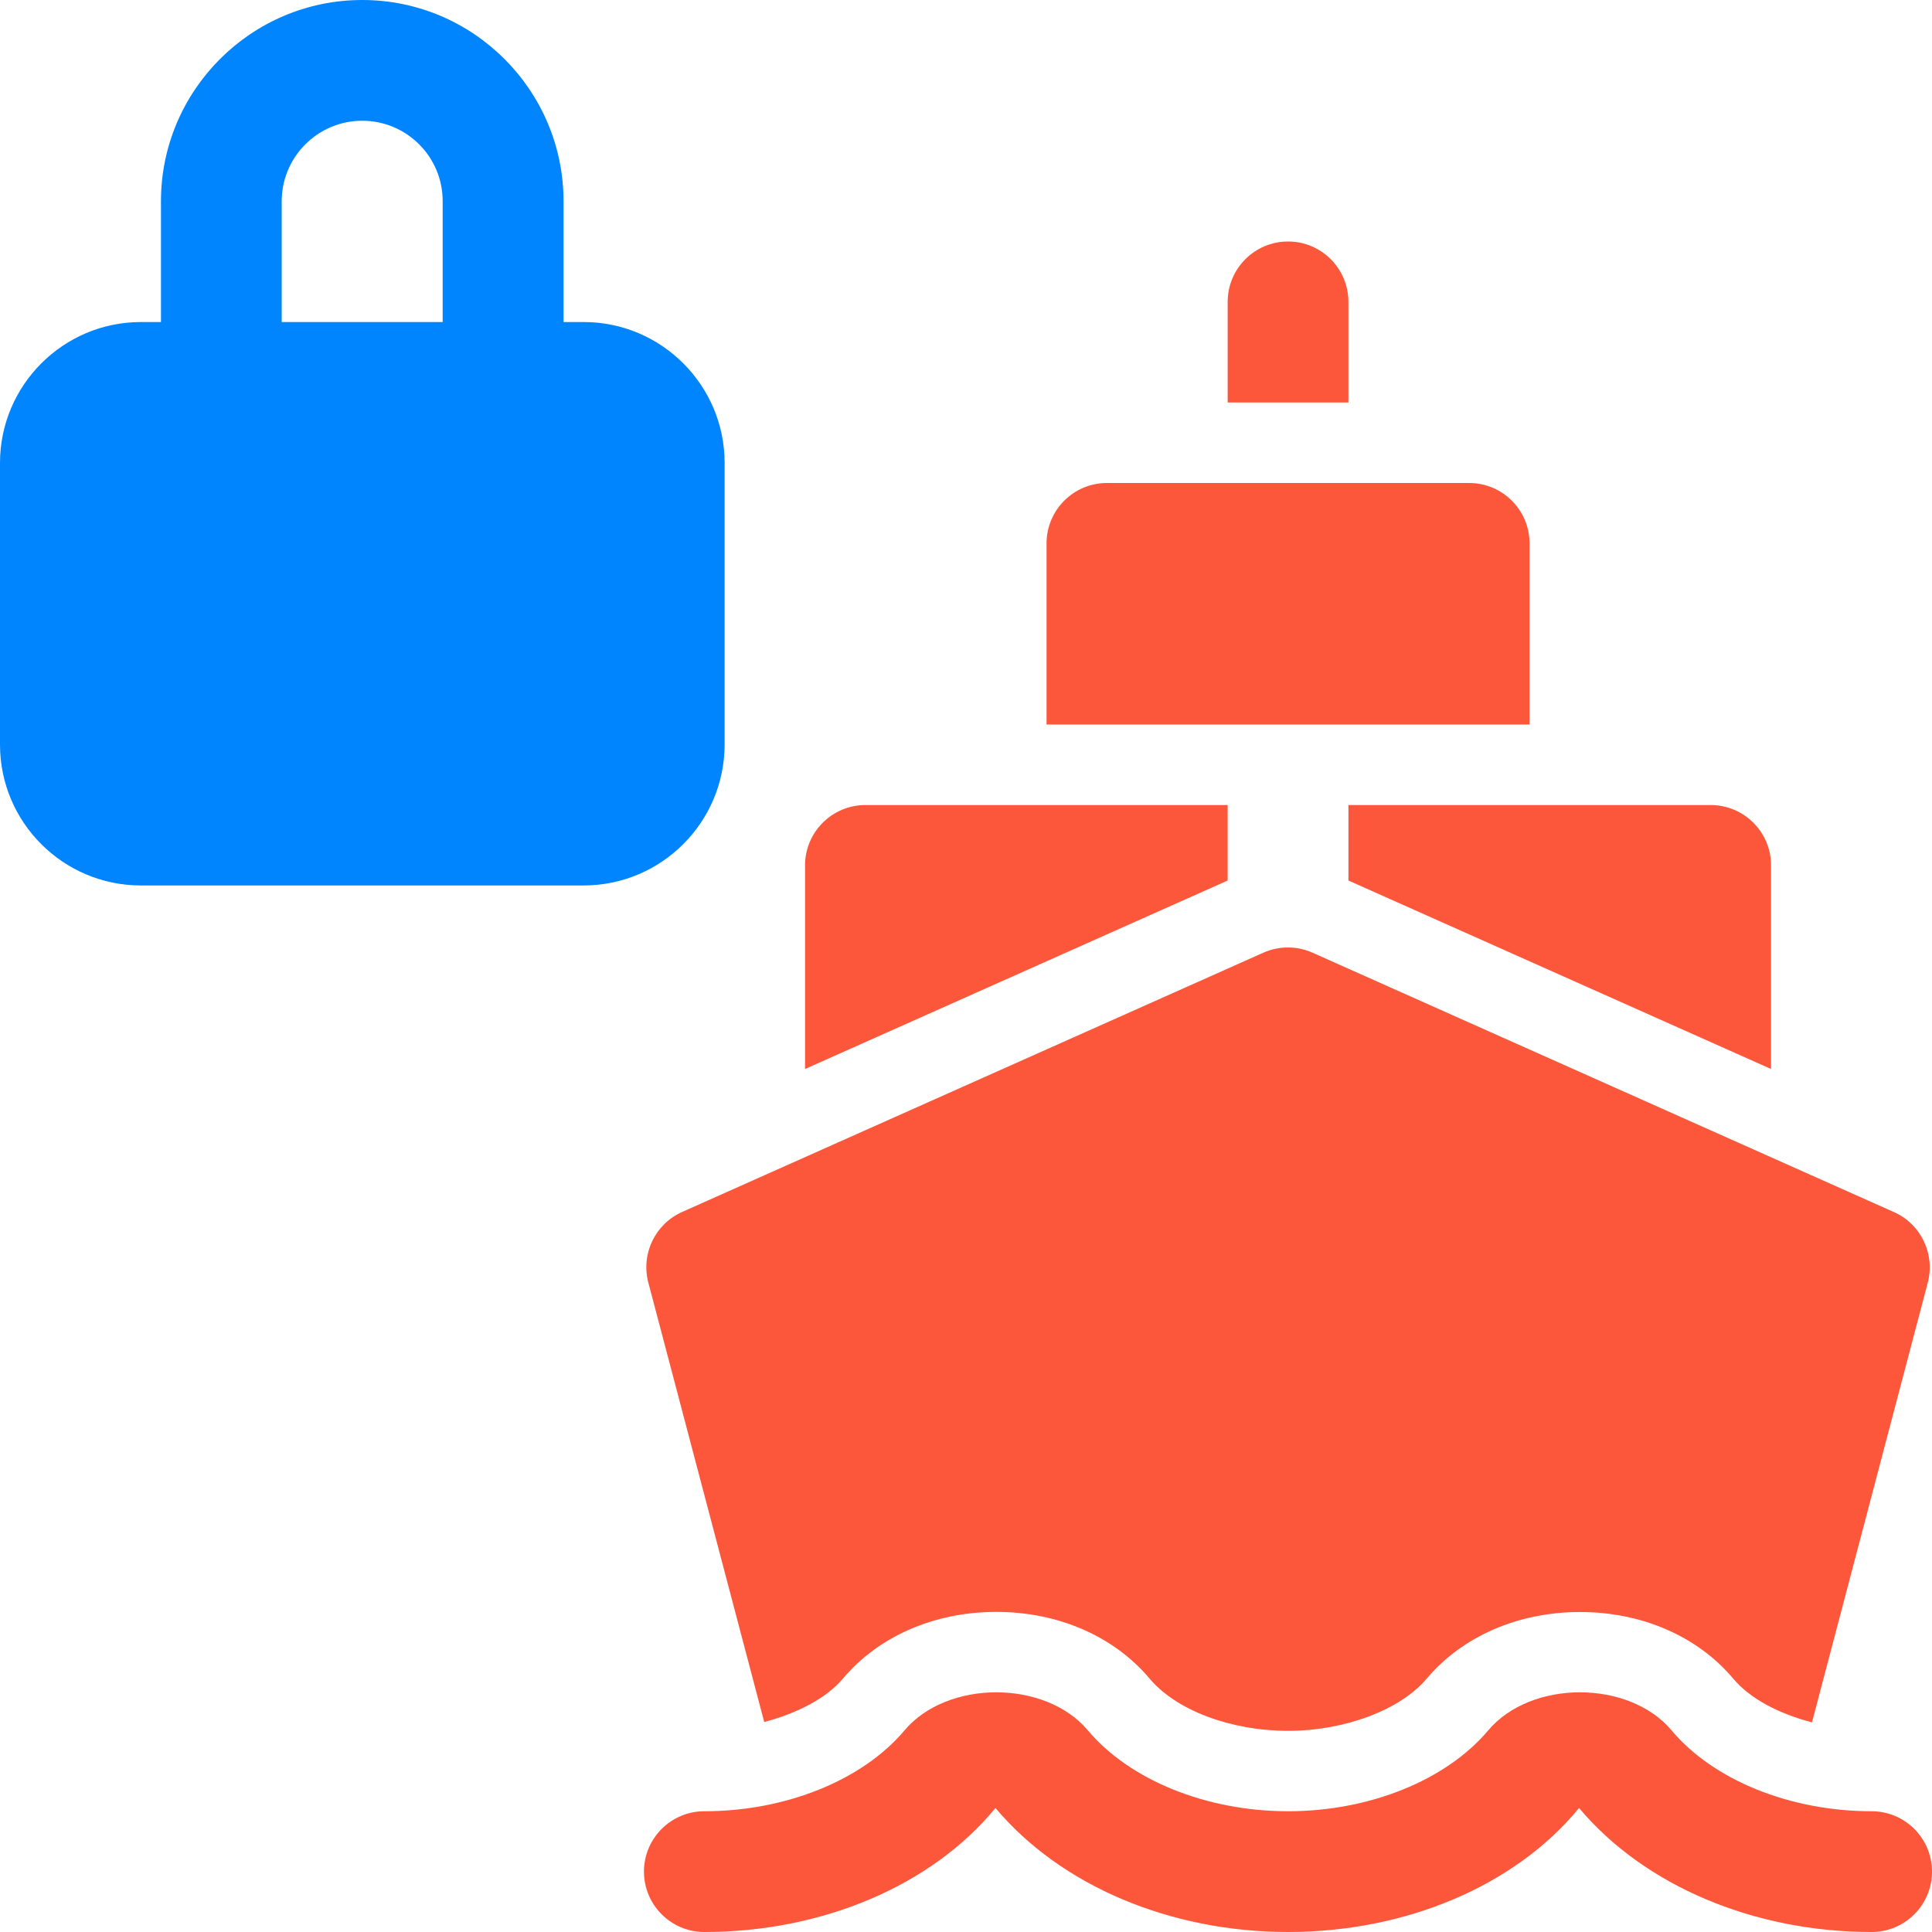 <svg width="256" height="256" viewBox="0 0 256 256" fill="none" xmlns="http://www.w3.org/2000/svg">
<path d="M101.264 228.176C105.648 227.008 109.488 225.04 111.696 222.416C116.432 216.8 123.824 213.584 132.016 213.584C140.192 213.584 147.6 216.8 152.32 222.416C155.856 226.624 163.072 229.344 170.688 229.344C178.192 229.344 185.568 226.56 189.04 222.432C193.776 216.816 201.168 213.6 209.36 213.6C217.552 213.6 224.944 216.816 229.664 222.432C231.904 225.104 235.712 227.072 240.096 228.224L255.44 169.952C256.432 166.16 254.544 162.208 250.96 160.608L173.92 126.24C171.84 125.312 169.472 125.312 167.392 126.24L90.384 160.592C86.8 162.192 84.912 166.144 85.904 169.936L101.264 228.176Z" fill="#FC573B"/>
<path d="M248 256C232.368 256 217.872 249.856 209.232 239.568C200.8 249.856 186.304 256 170.672 256C155.04 256 140.544 249.856 131.904 239.568C123.456 249.856 108.96 256 93.328 256C88.912 256 85.328 252.416 85.328 248C85.328 243.584 88.912 240 93.328 240C104.128 240 114.288 235.888 119.856 229.28C125.52 222.56 138.496 222.56 144.144 229.28C149.712 235.888 159.872 240 170.672 240C181.472 240 191.632 235.888 197.2 229.28C202.864 222.56 215.84 222.56 221.488 229.28C227.04 235.888 237.2 240 248 240C252.416 240 256 243.584 256 248C256 252.416 252.416 256 248 256Z" fill="#FC573B"/>
<path d="M162.672 106.672H114.672C110.256 106.672 106.672 110.256 106.672 114.672V141.648L162.672 116.672V106.672Z" fill="#FC573B"/>
<path d="M226.672 106.672H178.672V116.672L234.672 141.648V114.656C234.672 110.256 231.088 106.672 226.672 106.672Z" fill="#FC573B"/>
<path d="M178.672 53.328V40C178.672 35.584 175.088 32 170.672 32C166.256 32 162.672 35.584 162.672 40V53.328H178.672Z" fill="#FC573B"/>
<path d="M202.672 96V72C202.672 67.584 199.088 64 194.672 64H146.672C142.256 64 138.672 67.584 138.672 72V96H202.672Z" fill="#FC573B"/>
<path d="M66.672 61.328H29.328C24.912 61.328 21.328 57.744 21.328 53.328V26.672C21.328 11.968 33.296 0 48 0C62.704 0 74.672 11.968 74.672 26.672V53.344C74.672 57.744 71.088 61.328 66.672 61.328ZM37.328 45.328H58.656V26.672C58.672 20.784 53.888 16 48 16C42.112 16 37.328 20.784 37.328 26.672V45.328Z" fill="#0085FF"/>
<path d="M77.328 117.328H18.672C8.368 117.328 0 108.96 0 98.672V61.344C0 51.056 8.368 42.672 18.672 42.672H77.344C87.632 42.672 96.016 51.04 96.016 61.344V98.672C96 108.96 87.632 117.328 77.328 117.328Z" fill="#0085FF"/>
</svg>
